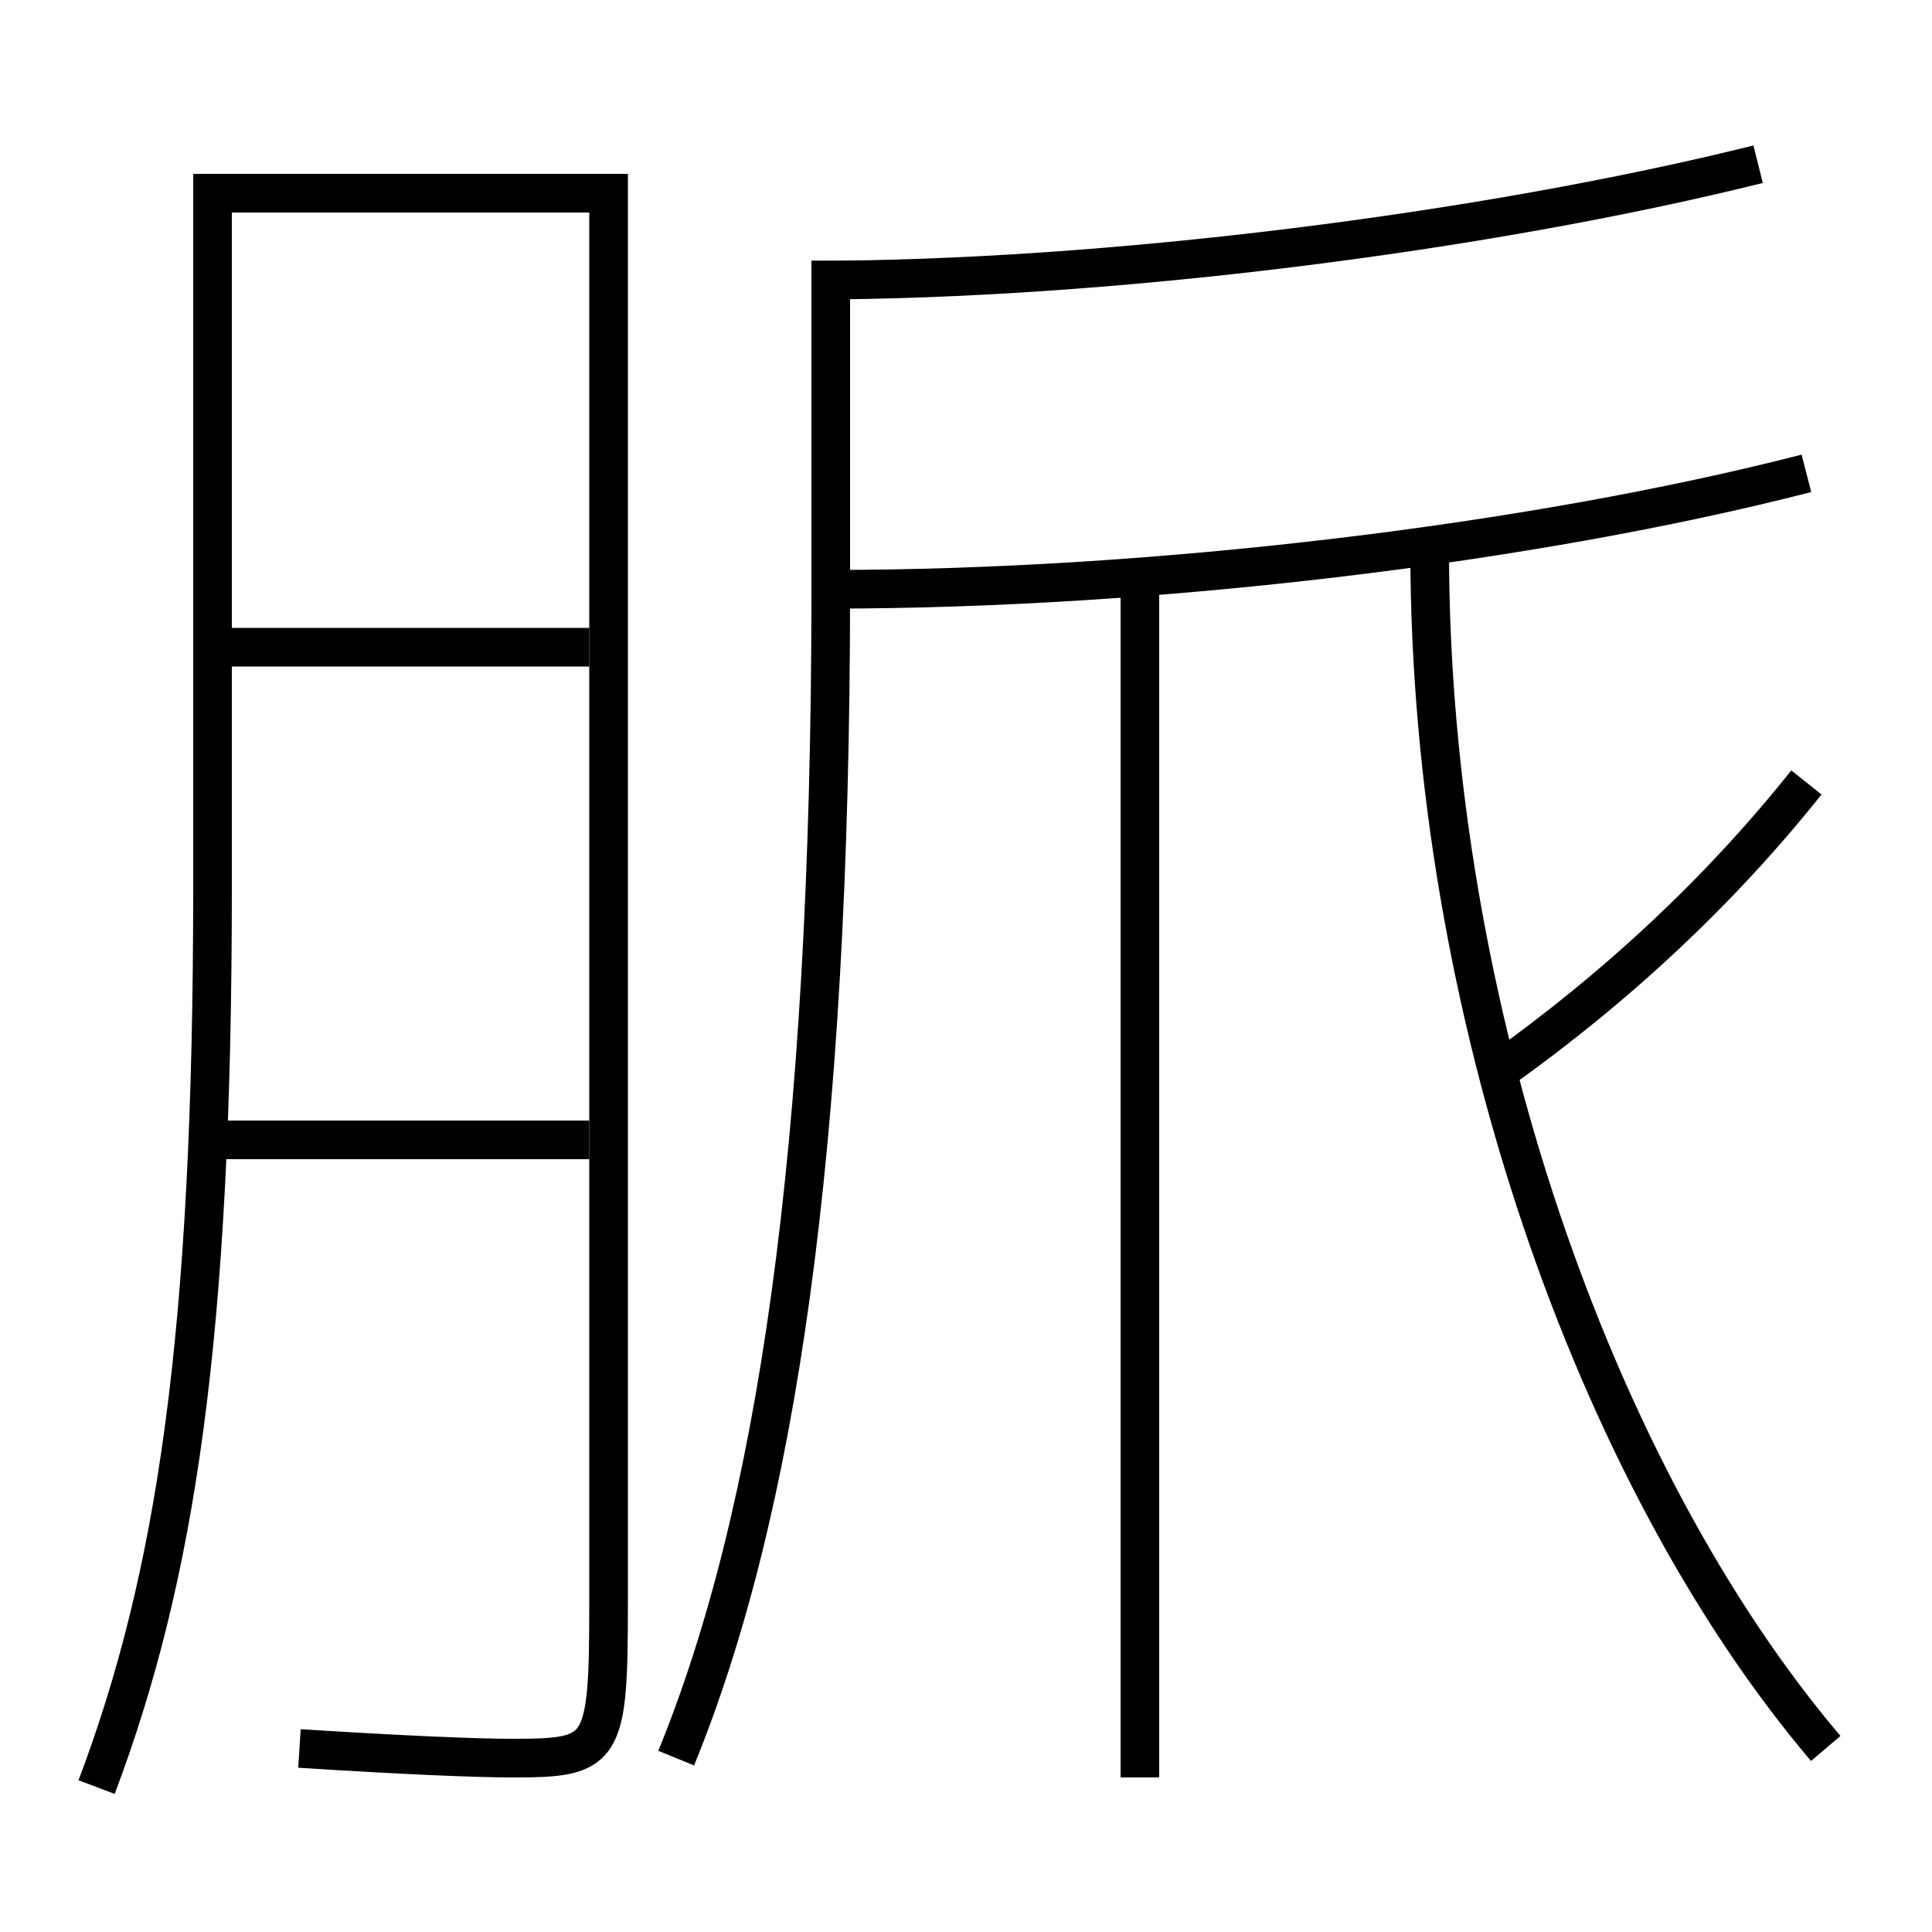 <?xml version='1.0' encoding='utf-8'?>
<svg xmlns="http://www.w3.org/2000/svg" height="100px" version="1.0" viewBox="0 0 100 100" width="100px" x="0px" y="0px">
<line fill="none" stroke="#000000" stroke-width="2" x1="11" x2="30.5" y1="59" y2="59" /><line fill="none" stroke="#000000" stroke-width="2" x1="12" x2="30.5" y1="33.5" y2="33.5" /><line fill="none" stroke="#000000" stroke-width="2" x1="59" x2="59" y1="92" y2="30" /><path d="M5,92.5 c4.1,-10.866 6,-23.313 6,-46.5 v-36.0 h20.5 v73.0 c0,7.724 -0.25,8 -5,8 c-1.819,0 -5.604,-0.155 -11,-0.5" fill="none" stroke="#000000" stroke-width="2" /><path d="M42,14.5 c15.144,0 34.75,-2.456 49,-6" fill="none" stroke="#000000" stroke-width="2" /><path d="M35,91 c5.15,-12.617 8,-31.265 8,-60.5 v-17.0" fill="none" stroke="#000000" stroke-width="2" /><path d="M43,30.5 c16.712,0 36.304,-2.349 50.5,-6" fill="none" stroke="#000000" stroke-width="2" /><path d="M94.5,90.5 c-11.92,-14.037 -20.5,-38.305 -20.5,-62" fill="none" stroke="#000000" stroke-width="2" /><path d="M93.5,40.5 c-4.469,5.6 -9.777,10.577 -16,15" fill="none" stroke="#000000" stroke-width="2" /></svg>
